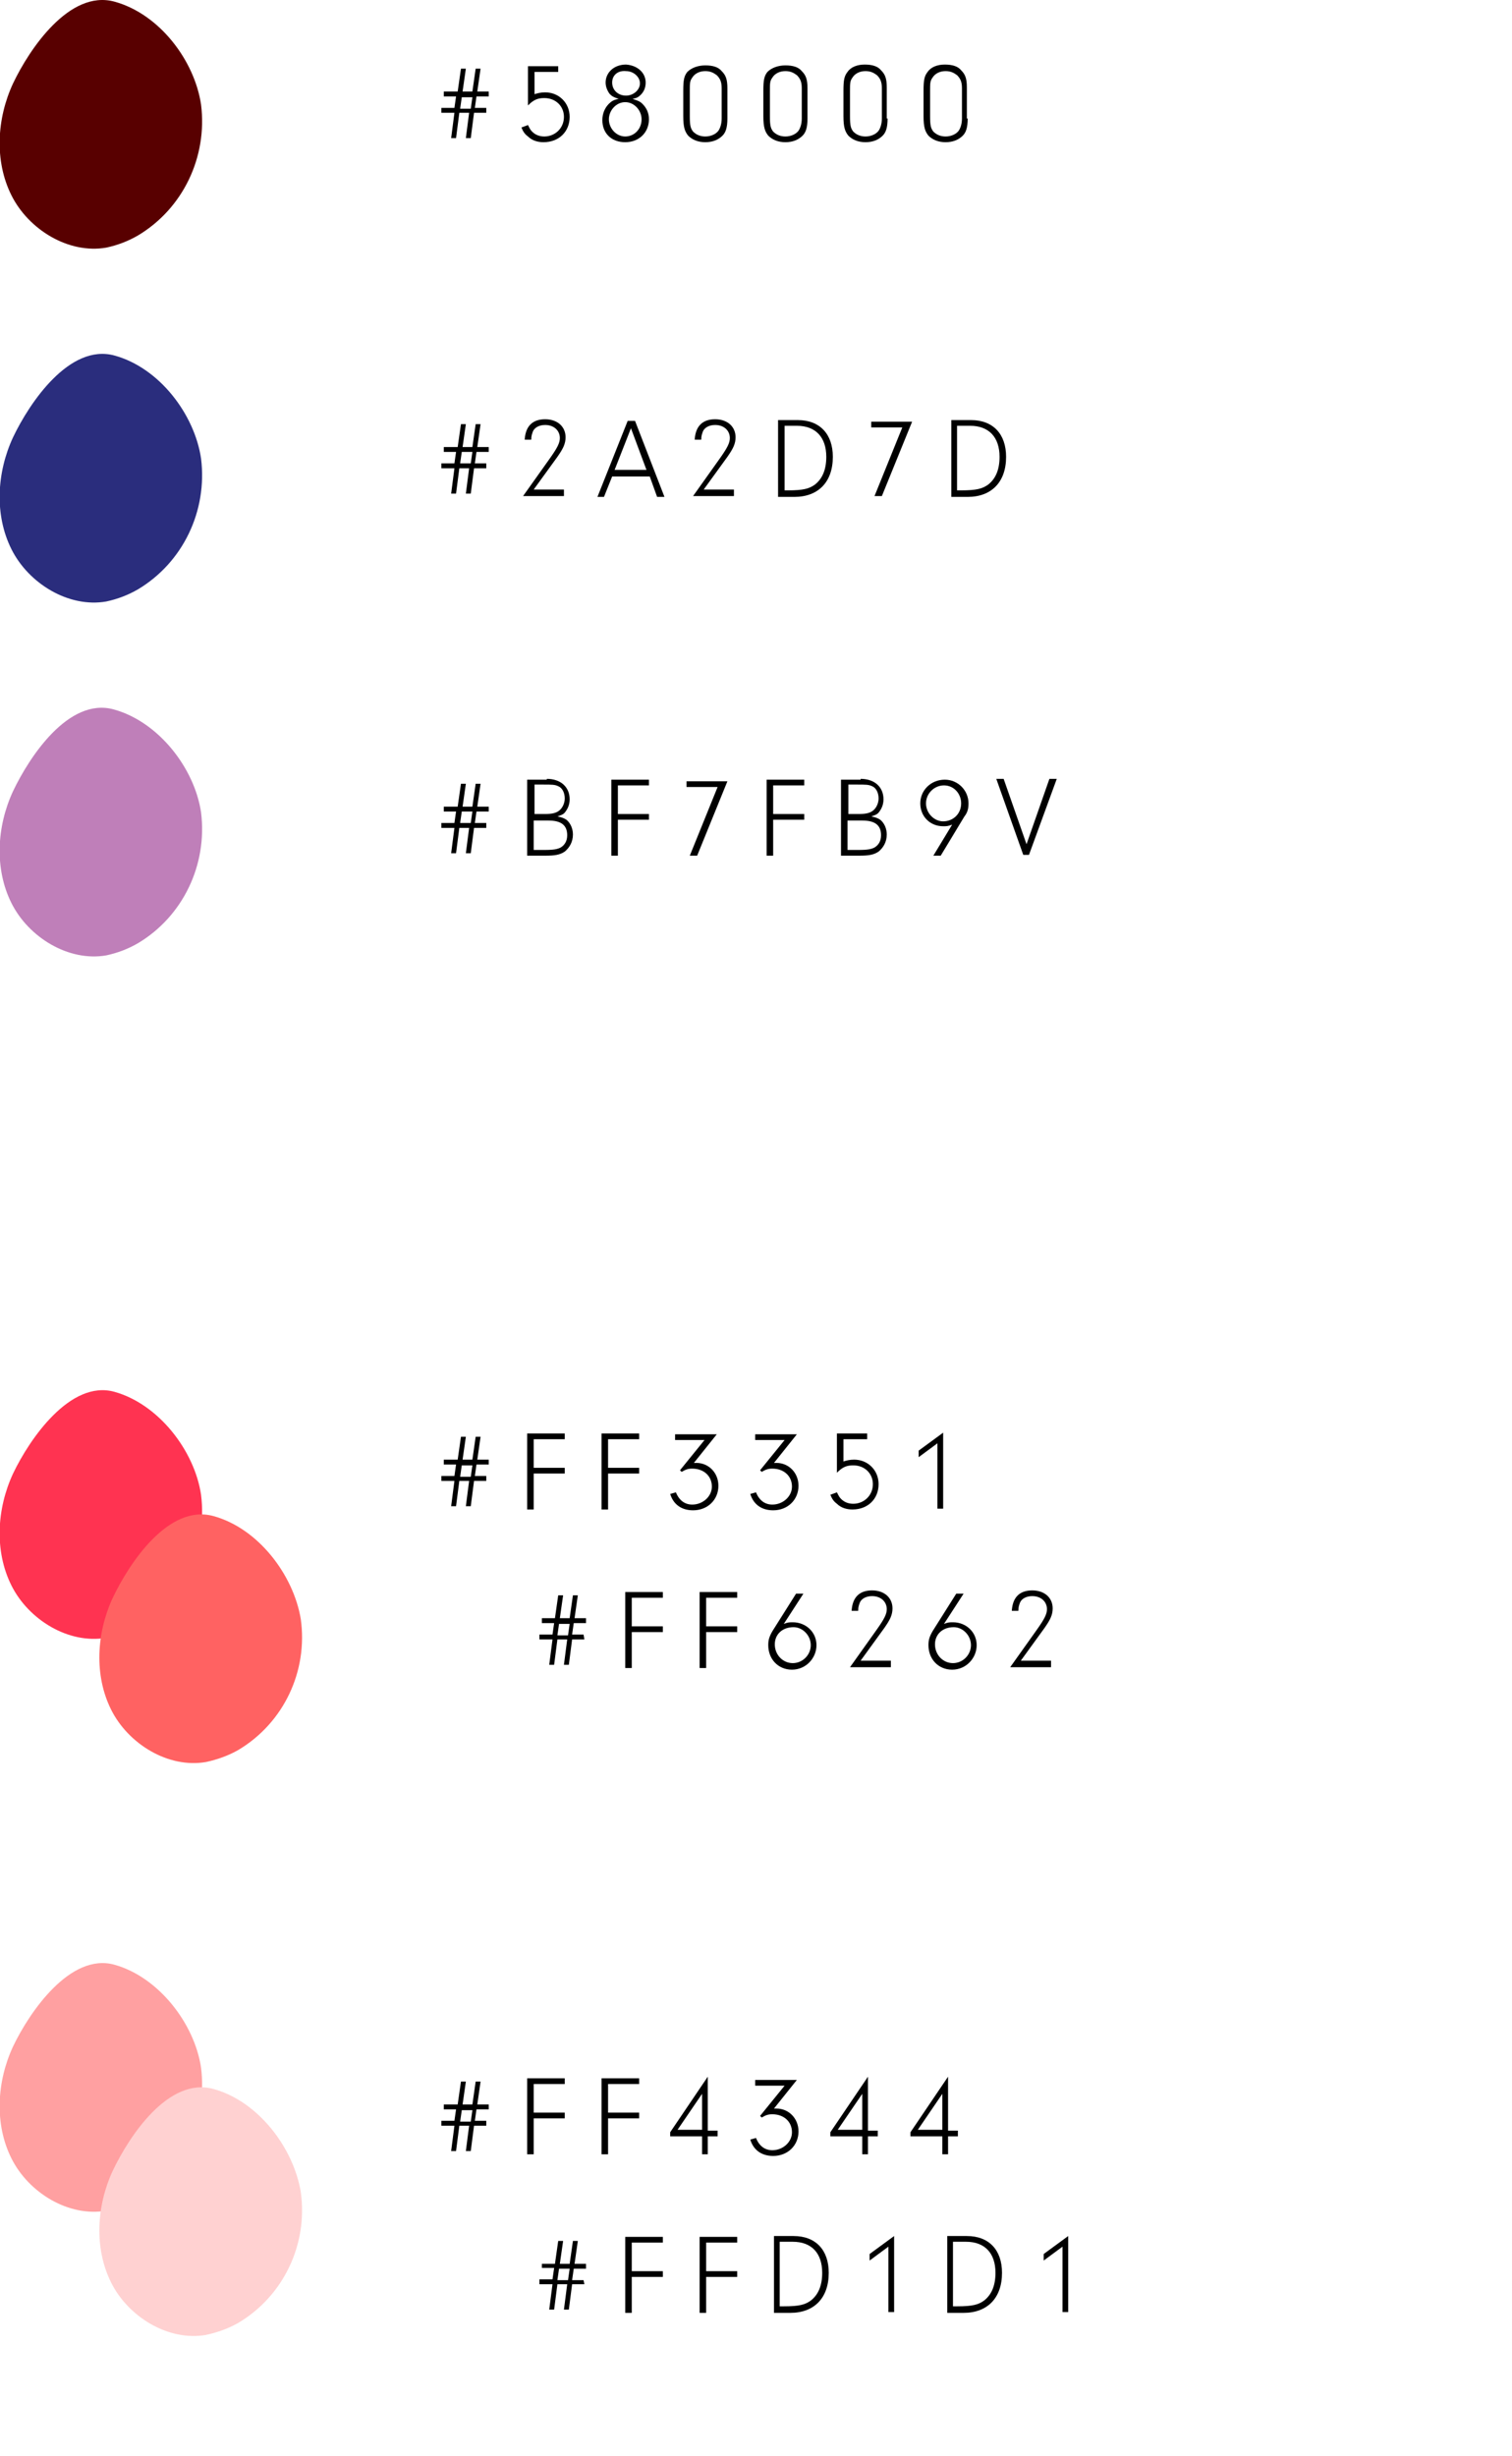 <?xml version="1.0" encoding="utf-8"?>
<!-- Generator: Adobe Illustrator 23.1.1, SVG Export Plug-In . SVG Version: 6.00 Build 0)  -->
<svg version="1.1" id="Layer_1" xmlns="http://www.w3.org/2000/svg" xmlns:xlink="http://www.w3.org/1999/xlink" x="0px" y="0px"
	 viewBox="0 0 185 300.5" style="enable-background:new 0 0 185 300.5;" xml:space="preserve">
<style type="text/css">
	.st0{enable-background:new    ;}
	.st1{fill:#2A2D7D;}
	.st2{fill:#580000;}
	.st3{fill:#FF3351;}
	.st4{fill:#FF6262;}
	.st5{opacity:0.5;fill:#FF4344;enable-background:new    ;}
	.st6{fill:#FFD1D1;}
	.st7{fill:#BF7FB9;}
</style>
<title>colorpalettetablet1</title>
<g>
	<g id="Layer_1-2">
		<g class="st0">
			<path d="M59.5,13.8H58l-0.4,3.1H57l0.4-3.1h-1.2l-0.4,3.1h-0.6l0.4-3.1H54l0-0.6h1.6l0.2-1.4h-1.5v-0.6H56l0.4-2.8H57l-0.4,2.8
				h1.2l0.4-2.8h0.6l-0.4,2.8h1.4l0,0.6h-1.5l-0.2,1.4h1.4L59.5,13.8z M56.5,11.9l-0.2,1.4h1.3l0.2-1.4H56.5z"/>
			<path d="M65.2,11.6c0.5-0.2,1-0.3,1.5-0.3c1.7,0,3,1.3,3,3c0,1.8-1.3,3.1-3.2,3.1c-0.7,0-1.4-0.2-1.9-0.7
				c-0.4-0.3-0.6-0.6-0.8-1.1l0.8-0.3c0.2,0.4,0.3,0.6,0.5,0.8c0.4,0.4,0.9,0.6,1.5,0.6c1.3,0,2.4-1,2.4-2.4c0-1.3-1-2.3-2.4-2.3
				c-0.8,0-1.3,0.2-2,0.9V8.1h3.7v0.7l-2.9,0V11.6z"/>
			<path d="M78.6,12.7c0.5,0.5,0.8,1.1,0.8,1.9c0,1.6-1.2,2.8-2.9,2.8c-1.7,0-2.8-1.1-2.8-2.7c0-0.8,0.3-1.5,0.8-2
				c0.3-0.3,0.6-0.5,1.2-0.6c-0.6-0.2-0.8-0.3-1.1-0.6c-0.3-0.4-0.5-0.9-0.5-1.4c0-1.2,1-2.2,2.5-2.2C78,8,79,8.9,79,10.1
				c0,0.6-0.2,1.1-0.6,1.5c-0.3,0.3-0.5,0.4-1,0.5C78,12.3,78.3,12.4,78.6,12.7z M74.5,14.6c0,1.1,0.9,2.1,2,2.1s2-0.9,2-2.1
				c0-1.1-0.9-2.1-2-2.1C75.4,12.5,74.5,13.5,74.5,14.6z M74.9,10.1c0,0.9,0.7,1.6,1.7,1.6c0.9,0,1.7-0.7,1.7-1.5
				c0-0.8-0.8-1.5-1.7-1.5C75.6,8.6,74.9,9.2,74.9,10.1z"/>
			<path d="M89,14.5c0,1.1-0.2,1.7-0.6,2.1c-0.5,0.5-1.2,0.8-2.1,0.8c-0.9,0-1.6-0.3-2.1-0.8c-0.4-0.5-0.6-1-0.6-2.4v-3.1
				c0-1.3,0.1-1.8,0.5-2.3C84.6,8.3,85.4,8,86.3,8c0.9,0,1.6,0.2,2,0.7c0.5,0.5,0.7,1,0.7,2.1V14.5z M84.4,14.2
				c0,1.2,0.1,1.5,0.4,1.9c0.4,0.4,0.9,0.6,1.5,0.6c0.7,0,1.3-0.3,1.6-0.7c0.2-0.3,0.4-0.8,0.4-1.5v-3.7c0-0.8-0.2-1.2-0.6-1.6
				c-0.4-0.3-0.8-0.5-1.4-0.5c-0.7,0-1.3,0.3-1.6,0.8c-0.3,0.4-0.3,0.7-0.3,1.7V14.2z"/>
			<path d="M98.8,14.5c0,1.1-0.2,1.7-0.6,2.1c-0.5,0.5-1.2,0.8-2.1,0.8c-0.9,0-1.6-0.3-2.1-0.8c-0.4-0.5-0.6-1-0.6-2.4v-3.1
				c0-1.3,0.1-1.8,0.5-2.3C94.4,8.3,95.2,8,96.1,8c0.9,0,1.6,0.2,2,0.7c0.5,0.5,0.7,1,0.7,2.1V14.5z M94.2,14.2
				c0,1.2,0.1,1.5,0.4,1.9c0.4,0.4,0.9,0.6,1.5,0.6c0.7,0,1.3-0.3,1.6-0.7c0.2-0.3,0.4-0.8,0.4-1.5v-3.7c0-0.8-0.2-1.2-0.6-1.6
				c-0.4-0.3-0.8-0.5-1.4-0.5c-0.7,0-1.3,0.3-1.6,0.8c-0.3,0.4-0.3,0.7-0.3,1.7V14.2z"/>
			<path d="M108.6,14.5c0,1.1-0.2,1.7-0.6,2.1c-0.5,0.5-1.2,0.8-2.1,0.8c-0.9,0-1.6-0.3-2.1-0.8c-0.4-0.5-0.6-1-0.6-2.4v-3.1
				c0-1.3,0.1-1.8,0.5-2.3c0.4-0.6,1.2-0.9,2.1-0.9c0.9,0,1.6,0.2,2,0.7c0.5,0.5,0.7,1,0.7,2.1V14.5z M104,14.2
				c0,1.2,0.1,1.5,0.4,1.9c0.4,0.4,0.9,0.6,1.5,0.6c0.7,0,1.3-0.3,1.6-0.7c0.2-0.3,0.4-0.8,0.4-1.5v-3.7c0-0.8-0.2-1.2-0.6-1.6
				c-0.4-0.3-0.8-0.5-1.4-0.5c-0.7,0-1.3,0.3-1.6,0.8c-0.3,0.4-0.3,0.7-0.3,1.7V14.2z"/>
			<path d="M118.4,14.5c0,1.1-0.2,1.7-0.6,2.1c-0.5,0.5-1.2,0.8-2.1,0.8c-0.9,0-1.6-0.3-2.1-0.8c-0.4-0.5-0.6-1-0.6-2.4v-3.1
				c0-1.3,0.1-1.8,0.5-2.3c0.4-0.6,1.2-0.9,2.1-0.9c0.9,0,1.6,0.2,2,0.7c0.5,0.5,0.7,1,0.7,2.1V14.5z M113.8,14.2
				c0,1.2,0.1,1.5,0.4,1.9c0.4,0.4,0.9,0.6,1.5,0.6c0.7,0,1.3-0.3,1.6-0.7c0.2-0.3,0.4-0.8,0.4-1.5v-3.7c0-0.8-0.2-1.2-0.6-1.6
				c-0.4-0.3-0.8-0.5-1.4-0.5c-0.7,0-1.3,0.3-1.6,0.8c-0.3,0.4-0.3,0.7-0.3,1.7V14.2z"/>
		</g>
		<g class="st0">
			<path d="M59.5,57.3H58l-0.4,3.1H57l0.4-3.1h-1.2l-0.4,3.1h-0.6l0.4-3.1H54l0-0.6h1.6l0.2-1.4h-1.5v-0.6H56l0.4-2.8H57l-0.4,2.8
				h1.2l0.4-2.8h0.6l-0.4,2.8h1.4l0,0.6h-1.5l-0.2,1.4h1.4L59.5,57.3z M56.5,55.3l-0.2,1.4h1.3l0.2-1.4H56.5z"/>
			<path d="M69,60v0.7h-5l3.2-4.5c1-1.4,1.3-2,1.3-2.6c0-0.9-0.7-1.6-1.8-1.6c-0.7,0-1.3,0.3-1.5,0.8c-0.1,0.3-0.2,0.5-0.2,1h-0.8
				c0.1-1.7,1-2.5,2.5-2.5c1.5,0,2.5,0.9,2.5,2.2c0,0.8-0.3,1.4-1,2.4l-2.9,4H69z"/>
			<path d="M74.9,58.3l-1,2.5h-0.8l3.7-9.3h0.9l3.6,9.3h-0.9l-0.9-2.5H74.9z M77.2,52.4l-2,5.1h3.9L77.2,52.4z"/>
			<path d="M89.8,60v0.7h-5l3.2-4.5c1-1.4,1.3-2,1.3-2.6c0-0.9-0.7-1.6-1.8-1.6c-0.7,0-1.3,0.3-1.5,0.8c-0.1,0.3-0.2,0.5-0.2,1h-0.8
				c0.1-1.7,1-2.5,2.5-2.5c1.5,0,2.5,0.9,2.5,2.2c0,0.8-0.3,1.4-1,2.4l-2.9,4H89.8z"/>
			<path d="M95.2,51.4h2.4c2.7,0,4.3,1.7,4.3,4.5c0,3.1-1.8,4.9-4.7,4.9h-2V51.4z M96,60h0.4c1.9,0,2.6-0.2,3.3-0.7
				c0.9-0.7,1.4-1.8,1.4-3.4c0-2.4-1.3-3.8-3.6-3.8H96V60z"/>
			<path d="M106.6,52.3v-0.7h5l-3.7,9.1h-0.9l3.4-8.4H106.6z"/>
			<path d="M116.4,51.4h2.4c2.7,0,4.3,1.7,4.3,4.5c0,3.1-1.8,4.9-4.7,4.9h-2V51.4z M117.2,60h0.4c1.9,0,2.6-0.2,3.3-0.7
				c0.9-0.7,1.4-1.8,1.4-3.4c0-2.4-1.3-3.8-3.6-3.8h-1.6V60z"/>
		</g>
		<g class="st0">
			<path d="M59.5,101.3H58l-0.4,3.1H57l0.4-3.1h-1.2l-0.4,3.1h-0.6l0.4-3.1H54l0-0.6h1.6l0.2-1.4h-1.5v-0.6H56l0.4-2.8H57l-0.4,2.8
				h1.2l0.4-2.8h0.6l-0.4,2.8h1.4l0,0.6h-1.5l-0.2,1.4h1.4L59.5,101.3z M56.5,99.3l-0.2,1.4h1.3l0.2-1.4H56.5z"/>
			<path d="M66.9,95.3c1.7,0,2.8,1,2.8,2.5c0,0.6-0.2,1.1-0.5,1.5c-0.2,0.3-0.4,0.4-1,0.6c0.5,0.1,0.8,0.2,1.1,0.4
				c0.5,0.4,0.8,1.1,0.8,1.8c0,0.9-0.4,1.6-1,2.1c-0.6,0.4-1.2,0.5-2.4,0.5h-2.2v-9.3H66.9z M65.3,99.6h1.4c0.8,0,1.3-0.1,1.7-0.4
				c0.4-0.3,0.7-0.9,0.7-1.5c0-0.7-0.3-1.3-0.8-1.5c-0.4-0.2-0.8-0.2-1.8-0.2h-1.1V99.6z M65.3,104h1.3c1.2,0,1.6-0.1,2-0.3
				c0.5-0.3,0.8-0.8,0.8-1.5c0-1.2-0.7-1.8-2.3-1.8h-1.8V104z"/>
			<path d="M75.6,99.6h3.8v0.7h-3.8v4.4h-0.8v-9.3h4.6v0.7h-3.8V99.6z"/>
			<path d="M84,96.3v-0.7h5l-3.7,9.1h-0.9l3.4-8.4H84z"/>
			<path d="M94.6,99.6h3.8v0.7h-3.8v4.4h-0.8v-9.3h4.6v0.7h-3.8V99.6z"/>
			<path d="M105.3,95.3c1.7,0,2.8,1,2.8,2.5c0,0.6-0.2,1.1-0.5,1.5c-0.2,0.3-0.4,0.4-1,0.6c0.5,0.1,0.8,0.2,1.1,0.4
				c0.5,0.4,0.8,1.1,0.8,1.8c0,0.9-0.4,1.6-1,2.1c-0.6,0.4-1.2,0.5-2.4,0.5h-2.2v-9.3H105.3z M103.7,99.6h1.4c0.8,0,1.3-0.1,1.7-0.4
				c0.4-0.3,0.7-0.9,0.7-1.5c0-0.7-0.3-1.3-0.8-1.5c-0.4-0.2-0.8-0.2-1.8-0.2h-1.1V99.6z M103.7,104h1.3c1.2,0,1.6-0.1,2-0.3
				c0.5-0.3,0.8-0.8,0.8-1.5c0-1.2-0.7-1.8-2.3-1.8h-1.8V104z"/>
			<path d="M116.5,100.9c-0.5,0.2-0.7,0.2-1.1,0.2c-1.6,0-2.8-1.2-2.8-2.8c0-1.6,1.3-2.9,3-2.9c1.6,0,2.9,1.3,2.9,2.9
				c0,0.6-0.1,1.1-0.5,1.6l-2.9,4.8h-0.9L116.5,100.9z M113.3,98.3c0,1.2,1,2.2,2.1,2.2c1.2,0,2.2-0.9,2.2-2.2
				c0-1.2-0.9-2.2-2.1-2.2C114.3,96.1,113.3,97.1,113.3,98.3z"/>
			<path d="M128.4,95.3h0.9l-3.4,9.3h-0.7l-3.3-9.3h0.9l2.8,8L128.4,95.3z"/>
		</g>
		<g class="st0">
			<path d="M59.5,181.2H58l-0.4,3.1H57l0.4-3.1h-1.2l-0.4,3.1h-0.6l0.4-3.1H54l0-0.6h1.6l0.2-1.4h-1.5v-0.6H56l0.4-2.8H57l-0.4,2.8
				h1.2l0.4-2.8h0.6l-0.4,2.8h1.4l0,0.6h-1.5l-0.2,1.4h1.4L59.5,181.2z M56.5,179.3l-0.2,1.4h1.3l0.2-1.4H56.5z"/>
			<path d="M65.3,179.6h3.8v0.7h-3.8v4.4h-0.8v-9.3h4.6v0.7h-3.8V179.6z"/>
			<path d="M74.4,179.6h3.8v0.7h-3.8v4.4h-0.8v-9.3h4.6v0.7h-3.8V179.6z"/>
			<path d="M82.6,176.2v-0.7h5.1l-2.8,3.5c0.1,0,0.2,0,0.3,0c1.5,0,2.7,1.2,2.7,2.8c0,1.7-1.3,3-3.1,3c-1.4,0-2.4-0.7-2.8-2l0.7-0.2
				c0.4,1,1.1,1.5,2,1.5c1.3,0,2.4-1,2.4-2.2c0-1.3-1-2.2-2.4-2.2c-0.5,0-0.8,0.1-1.3,0.4l-0.2-0.2l3-3.7H82.6z"/>
			<path d="M92.4,176.2v-0.7h5.1l-2.8,3.5c0.1,0,0.2,0,0.3,0c1.5,0,2.7,1.2,2.7,2.8c0,1.7-1.3,3-3.1,3c-1.4,0-2.4-0.7-2.8-2l0.7-0.2
				c0.4,1,1.1,1.5,2,1.5c1.3,0,2.4-1,2.4-2.2c0-1.3-1-2.2-2.4-2.2c-0.5,0-0.8,0.1-1.3,0.4l-0.2-0.2l3-3.7H92.4z"/>
			<path d="M103,178.9c0.5-0.2,1-0.3,1.5-0.3c1.7,0,3,1.3,3,3c0,1.8-1.3,3.1-3.2,3.1c-0.7,0-1.4-0.2-1.9-0.7
				c-0.4-0.3-0.6-0.6-0.8-1.1l0.8-0.3c0.2,0.4,0.3,0.6,0.5,0.8c0.4,0.4,0.9,0.6,1.5,0.6c1.3,0,2.4-1,2.4-2.4c0-1.3-1-2.3-2.4-2.3
				c-0.8,0-1.3,0.2-2,0.9v-4.8h3.7v0.7l-2.9,0V178.9z"/>
			<path d="M112.4,178.3v-0.8l3-2.2v9.3h-0.7v-8L112.4,178.3z"/>
		</g>
		<g class="st0">
			<path d="M71.5,200.6H70l-0.4,3.1H69l0.4-3.1h-1.2l-0.4,3.1h-0.6l0.4-3.1H66l0-0.6h1.6l0.2-1.4h-1.5v-0.6h1.6l0.4-2.8h0.6
				l-0.4,2.8h1.2l0.4-2.8h0.6l-0.4,2.8h1.4l0,0.6h-1.5l-0.2,1.4h1.4L71.5,200.6z M68.4,198.7l-0.2,1.4h1.3l0.2-1.4H68.4z"/>
			<path d="M77.3,199h3.8v0.7h-3.8v4.4h-0.8v-9.3h4.6v0.7h-3.8V199z"/>
			<path d="M86.4,199h3.8v0.7h-3.8v4.4h-0.8v-9.3h4.6v0.7h-3.8V199z"/>
			<path d="M95.9,198.7c0.5-0.2,0.7-0.2,1.1-0.2c1.6,0,2.9,1.2,2.9,2.8c0,1.6-1.3,3-3,3c-1.7,0-2.9-1.3-2.9-3c0-0.6,0.1-1,0.5-1.7
				l2.9-4.6h0.9L95.9,198.7z M94.8,201.2c0,1.3,1,2.3,2.2,2.3c1.2,0,2.2-1,2.2-2.2c0-1.2-1-2.2-2.1-2.2
				C95.7,199.1,94.8,200,94.8,201.2z"/>
			<path d="M109,203.3v0.7h-5l3.2-4.5c1-1.4,1.3-2,1.3-2.6c0-0.9-0.7-1.6-1.8-1.6c-0.7,0-1.3,0.3-1.5,0.8c-0.1,0.3-0.2,0.5-0.2,1
				h-0.8c0.1-1.7,1-2.5,2.5-2.5c1.5,0,2.5,0.9,2.5,2.2c0,0.8-0.3,1.4-1,2.4l-2.9,4H109z"/>
			<path d="M115.5,198.7c0.5-0.2,0.7-0.2,1.1-0.2c1.6,0,2.9,1.2,2.9,2.8c0,1.6-1.3,3-3,3c-1.7,0-2.9-1.3-2.9-3c0-0.6,0.1-1,0.5-1.7
				l2.9-4.6h0.9L115.5,198.7z M114.4,201.2c0,1.3,1,2.3,2.2,2.3c1.2,0,2.2-1,2.2-2.2c0-1.2-1-2.2-2.1-2.2
				C115.3,199.1,114.4,200,114.4,201.2z"/>
			<path d="M128.6,203.3v0.7h-5l3.2-4.5c1-1.4,1.3-2,1.3-2.6c0-0.9-0.7-1.6-1.8-1.6c-0.7,0-1.3,0.3-1.5,0.8c-0.1,0.3-0.2,0.5-0.2,1
				h-0.8c0.1-1.7,1-2.5,2.5-2.5c1.5,0,2.5,0.9,2.5,2.2c0,0.8-0.3,1.4-1,2.4l-2.9,4H128.6z"/>
		</g>
		<g class="st0">
			<path d="M59.5,260.1H58l-0.4,3.1H57l0.4-3.1h-1.2l-0.4,3.1h-0.6l0.4-3.1H54l0-0.6h1.6l0.2-1.4h-1.5v-0.6H56l0.4-2.8H57l-0.4,2.8
				h1.2l0.4-2.8h0.6l-0.4,2.8h1.4l0,0.6h-1.5l-0.2,1.4h1.4L59.5,260.1z M56.5,258.2l-0.2,1.4h1.3l0.2-1.4H56.5z"/>
			<path d="M65.3,258.5h3.8v0.7h-3.8v4.4h-0.8v-9.3h4.6v0.7h-3.8V258.5z"/>
			<path d="M74.4,258.5h3.8v0.7h-3.8v4.4h-0.8v-9.3h4.6v0.7h-3.8V258.5z"/>
			<path d="M82,261.4v-0.5l4.6-6.8v6.6h1.2v0.7h-1.2v2.2h-0.7v-2.2H82z M85.9,256.2l-3,4.4h3V256.2z"/>
			<path d="M92.4,255.2v-0.7h5.1l-2.8,3.5c0.1,0,0.2,0,0.3,0c1.5,0,2.7,1.2,2.7,2.8c0,1.7-1.3,3-3.1,3c-1.4,0-2.4-0.7-2.8-2l0.7-0.2
				c0.4,1,1.1,1.5,2,1.5c1.3,0,2.4-1,2.4-2.2c0-1.3-1-2.2-2.4-2.2c-0.5,0-0.8,0.1-1.3,0.4l-0.2-0.2l3-3.7H92.4z"/>
			<path d="M101.6,261.4v-0.5l4.6-6.8v6.6h1.2v0.7h-1.2v2.2h-0.7v-2.2H101.6z M105.5,256.2l-3,4.4h3V256.2z"/>
			<path d="M111.4,261.4v-0.5l4.6-6.8v6.6h1.2v0.7h-1.2v2.2h-0.7v-2.2H111.4z M115.3,256.2l-3,4.4h3V256.2z"/>
		</g>
		<g class="st0">
			<path d="M71.5,279.5H70l-0.4,3.1H69l0.4-3.1h-1.2l-0.4,3.1h-0.6l0.4-3.1H66l0-0.6h1.6l0.2-1.4h-1.5V277h1.6l0.4-2.8h0.6l-0.4,2.8
				h1.2l0.4-2.8h0.6l-0.4,2.8h1.4l0,0.6h-1.5l-0.2,1.4h1.4L71.5,279.5z M68.4,277.6l-0.2,1.4h1.3l0.2-1.4H68.4z"/>
			<path d="M77.3,277.9h3.8v0.7h-3.8v4.4h-0.8v-9.3h4.6v0.7h-3.8V277.9z"/>
			<path d="M86.4,277.9h3.8v0.7h-3.8v4.4h-0.8v-9.3h4.6v0.7h-3.8V277.9z"/>
			<path d="M94.7,273.6h2.4c2.7,0,4.3,1.7,4.3,4.5c0,3.1-1.8,4.9-4.7,4.9h-2V273.6z M95.5,282.2h0.4c1.9,0,2.6-0.2,3.3-0.7
				c0.9-0.7,1.4-1.8,1.4-3.4c0-2.4-1.3-3.8-3.6-3.8h-1.6V282.2z"/>
			<path d="M106.4,276.6v-0.8l3-2.2v9.3h-0.7v-8L106.4,276.6z"/>
			<path d="M115.9,273.6h2.4c2.7,0,4.3,1.7,4.3,4.5c0,3.1-1.8,4.9-4.7,4.9h-2V273.6z M116.7,282.2h0.4c1.9,0,2.6-0.2,3.3-0.7
				c0.9-0.7,1.4-1.8,1.4-3.4c0-2.4-1.3-3.8-3.6-3.8h-1.6V282.2z"/>
			<path d="M127.7,276.6v-0.8l3-2.2v9.3h-0.7v-8L127.7,276.6z"/>
		</g>
		<path class="st1" d="M1.6,53.5c-2,4.3-2.3,9.5-0.2,13.7s7,7.2,11.6,6.4c1.4-0.3,2.7-0.8,3.9-1.5c5.5-3.3,8.5-9.6,7.7-16
			C23.8,50.7,19.5,45,14,43.5S3.6,49.3,1.6,53.5z"/>
		<path class="st2" d="M1.6,10.2c-2,4.3-2.3,9.5-0.2,13.7s7,7.2,11.6,6.4c1.4-0.3,2.7-0.8,3.9-1.5c5.5-3.3,8.5-9.6,7.7-16
			C23.8,7.4,19.5,1.7,14,0.2S3.6,6,1.6,10.2z"/>
		<path class="st3" d="M1.6,180.3c-2,4.3-2.3,9.5-0.2,13.7s7,7.2,11.6,6.4c1.4-0.3,2.7-0.8,3.9-1.5c5.5-3.3,8.5-9.6,7.7-16
			c-0.8-5.4-5.2-11.1-10.6-12.6S3.6,176.1,1.6,180.3z"/>
		<path class="st4" d="M13.8,195.5c-2,4.3-2.3,9.5-0.2,13.7s7,7.2,11.6,6.4c1.4-0.3,2.8-0.8,4-1.5c5.5-3.3,8.5-9.6,7.6-16
			c-0.9-5.4-5.2-11.1-10.7-12.6S15.8,191.3,13.8,195.5z"/>
		<path class="st5" d="M1.6,250.4c-2,4.3-2.3,9.5-0.2,13.7s7,7.2,11.6,6.4c1.4-0.3,2.7-0.8,3.9-1.5c5.5-3.3,8.5-9.6,7.7-16
			c-0.8-5.4-5.2-11.1-10.6-12.6S3.6,246.2,1.6,250.4z"/>
		<path class="st6" d="M13.8,265.6c-2,4.3-2.3,9.5-0.2,13.7s7,7.2,11.6,6.4c1.4-0.3,2.8-0.8,4-1.5c5.5-3.3,8.5-9.6,7.6-16
			c-0.9-5.4-5.2-11.1-10.7-12.6S15.8,261.4,13.8,265.6z"/>
		<path class="st7" d="M1.6,96.8c-2,4.3-2.3,9.5-0.2,13.7s7,7.2,11.6,6.4c1.4-0.3,2.7-0.8,3.9-1.5c5.5-3.3,8.5-9.6,7.7-16
			c-0.8-5.4-5.2-11.1-10.7-12.6S3.6,92.6,1.6,96.8z"/>
	</g>
</g>
</svg>
